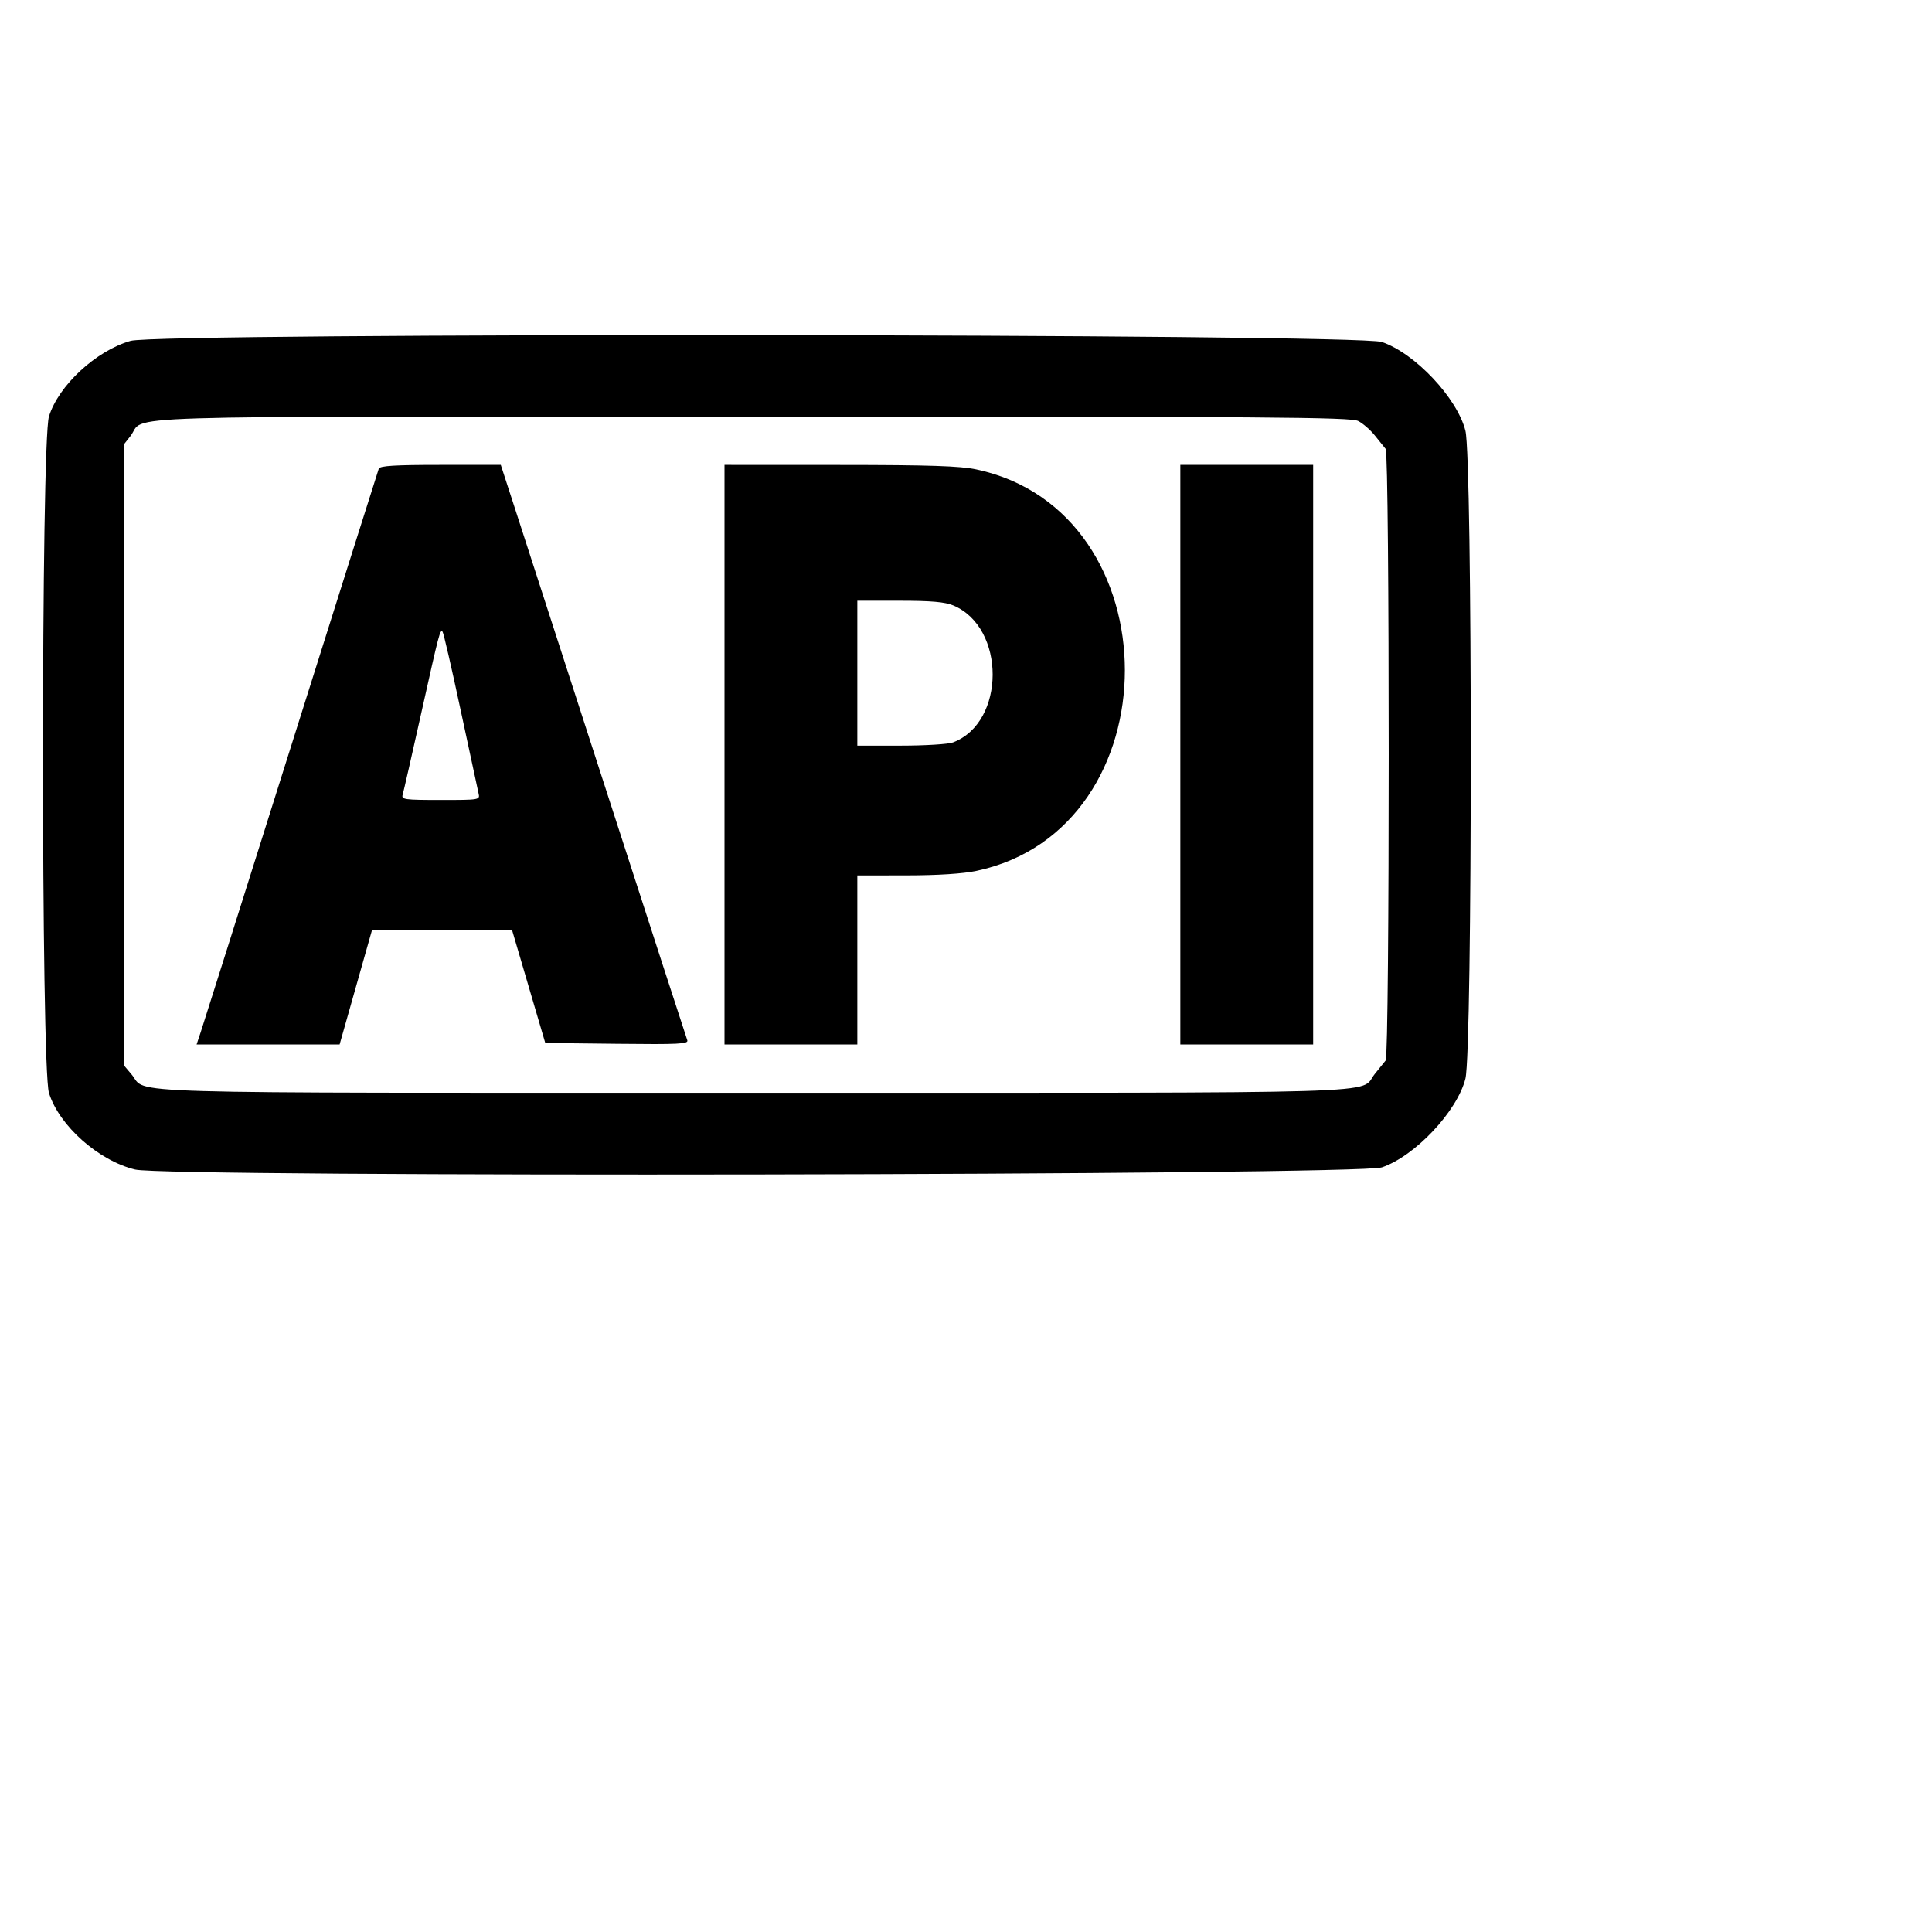 <svg id="svg" xmlns="http://www.w3.org/2000/svg" xmlns:xlink="http://www.w3.org/1999/xlink" viewBox="0, 0, 512,512"><g id="svgg"><path id="path0" d="M34.610 90.337 C 25.437 92.968,15.521 102.147,12.975 110.364 C 10.864 117.174,10.864 282.826,12.975 289.636 C 15.660 298.302,26.103 307.587,35.811 309.939 C 44.484 312.040,359.968 311.492,366.213 309.365 C 375.009 306.370,386.175 294.506,388.351 285.845 C 390.237 278.337,390.237 121.663,388.351 114.155 C 386.175 105.494,375.009 93.630,366.213 90.635 C 359.660 88.403,42.347 88.118,34.610 90.337 M359.944 111.571 C 361.190 112.215,363.158 113.925,364.317 115.371 C 365.476 116.817,366.779 118.435,367.212 118.966 C 368.293 120.291,368.293 279.709,367.212 281.034 C 366.779 281.565,365.476 283.183,364.317 284.629 C 360.002 290.012,373.640 289.600,199.600 289.600 C 25.977 289.600,39.290 289.991,34.895 284.767 L 32.800 282.277 32.800 200.047 L 32.800 117.816 34.529 115.618 C 39.029 109.897,22.923 110.406,199.440 110.403 C 336.811 110.400,357.978 110.554,359.944 111.571 M100.381 124.200 C 100.179 124.750,89.742 157.780,77.188 197.600 C 64.635 237.420,53.854 271.530,53.230 273.400 L 52.097 276.800 71.049 276.798 L 90.000 276.795 94.305 261.598 L 98.609 246.400 117.143 246.400 L 135.677 246.400 140.089 261.400 L 144.501 276.400 163.542 276.615 C 179.953 276.800,182.521 276.668,182.135 275.663 C 181.889 275.022,172.278 245.405,160.778 209.848 C 149.277 174.292,138.258 140.250,136.290 134.200 L 132.712 123.200 116.731 123.200 C 104.676 123.200,100.659 123.446,100.381 124.200 M192.000 200.000 L 192.000 276.800 209.600 276.800 L 227.200 276.800 227.200 254.400 L 227.200 232.000 240.200 231.986 C 248.562 231.977,255.190 231.551,258.777 230.791 C 311.238 219.678,311.200 135.515,258.730 124.399 C 254.433 123.489,246.376 123.225,222.600 123.214 L 192.000 123.200 192.000 200.000 M312.800 200.000 L 312.800 276.800 330.400 276.800 L 348.000 276.800 348.000 200.000 L 348.000 123.200 330.400 123.200 L 312.800 123.200 312.800 200.000 M252.615 160.438 C 266.584 166.275,266.537 191.464,252.548 196.749 C 251.309 197.217,245.099 197.600,238.748 197.600 L 227.200 197.600 227.200 178.400 L 227.200 159.200 238.426 159.200 C 246.748 159.200,250.418 159.520,252.615 160.438 M122.063 188.137 C 124.441 199.282,126.576 209.210,126.808 210.200 C 127.230 211.996,127.210 212.000,116.761 212.000 C 107.165 212.000,106.327 211.883,106.711 210.600 C 106.941 209.830,109.136 200.200,111.588 189.200 C 116.428 167.484,116.619 166.753,117.289 167.423 C 117.538 167.671,119.686 176.993,122.063 188.137 " stroke="none" fill="currentColor" ></path></g></svg>
